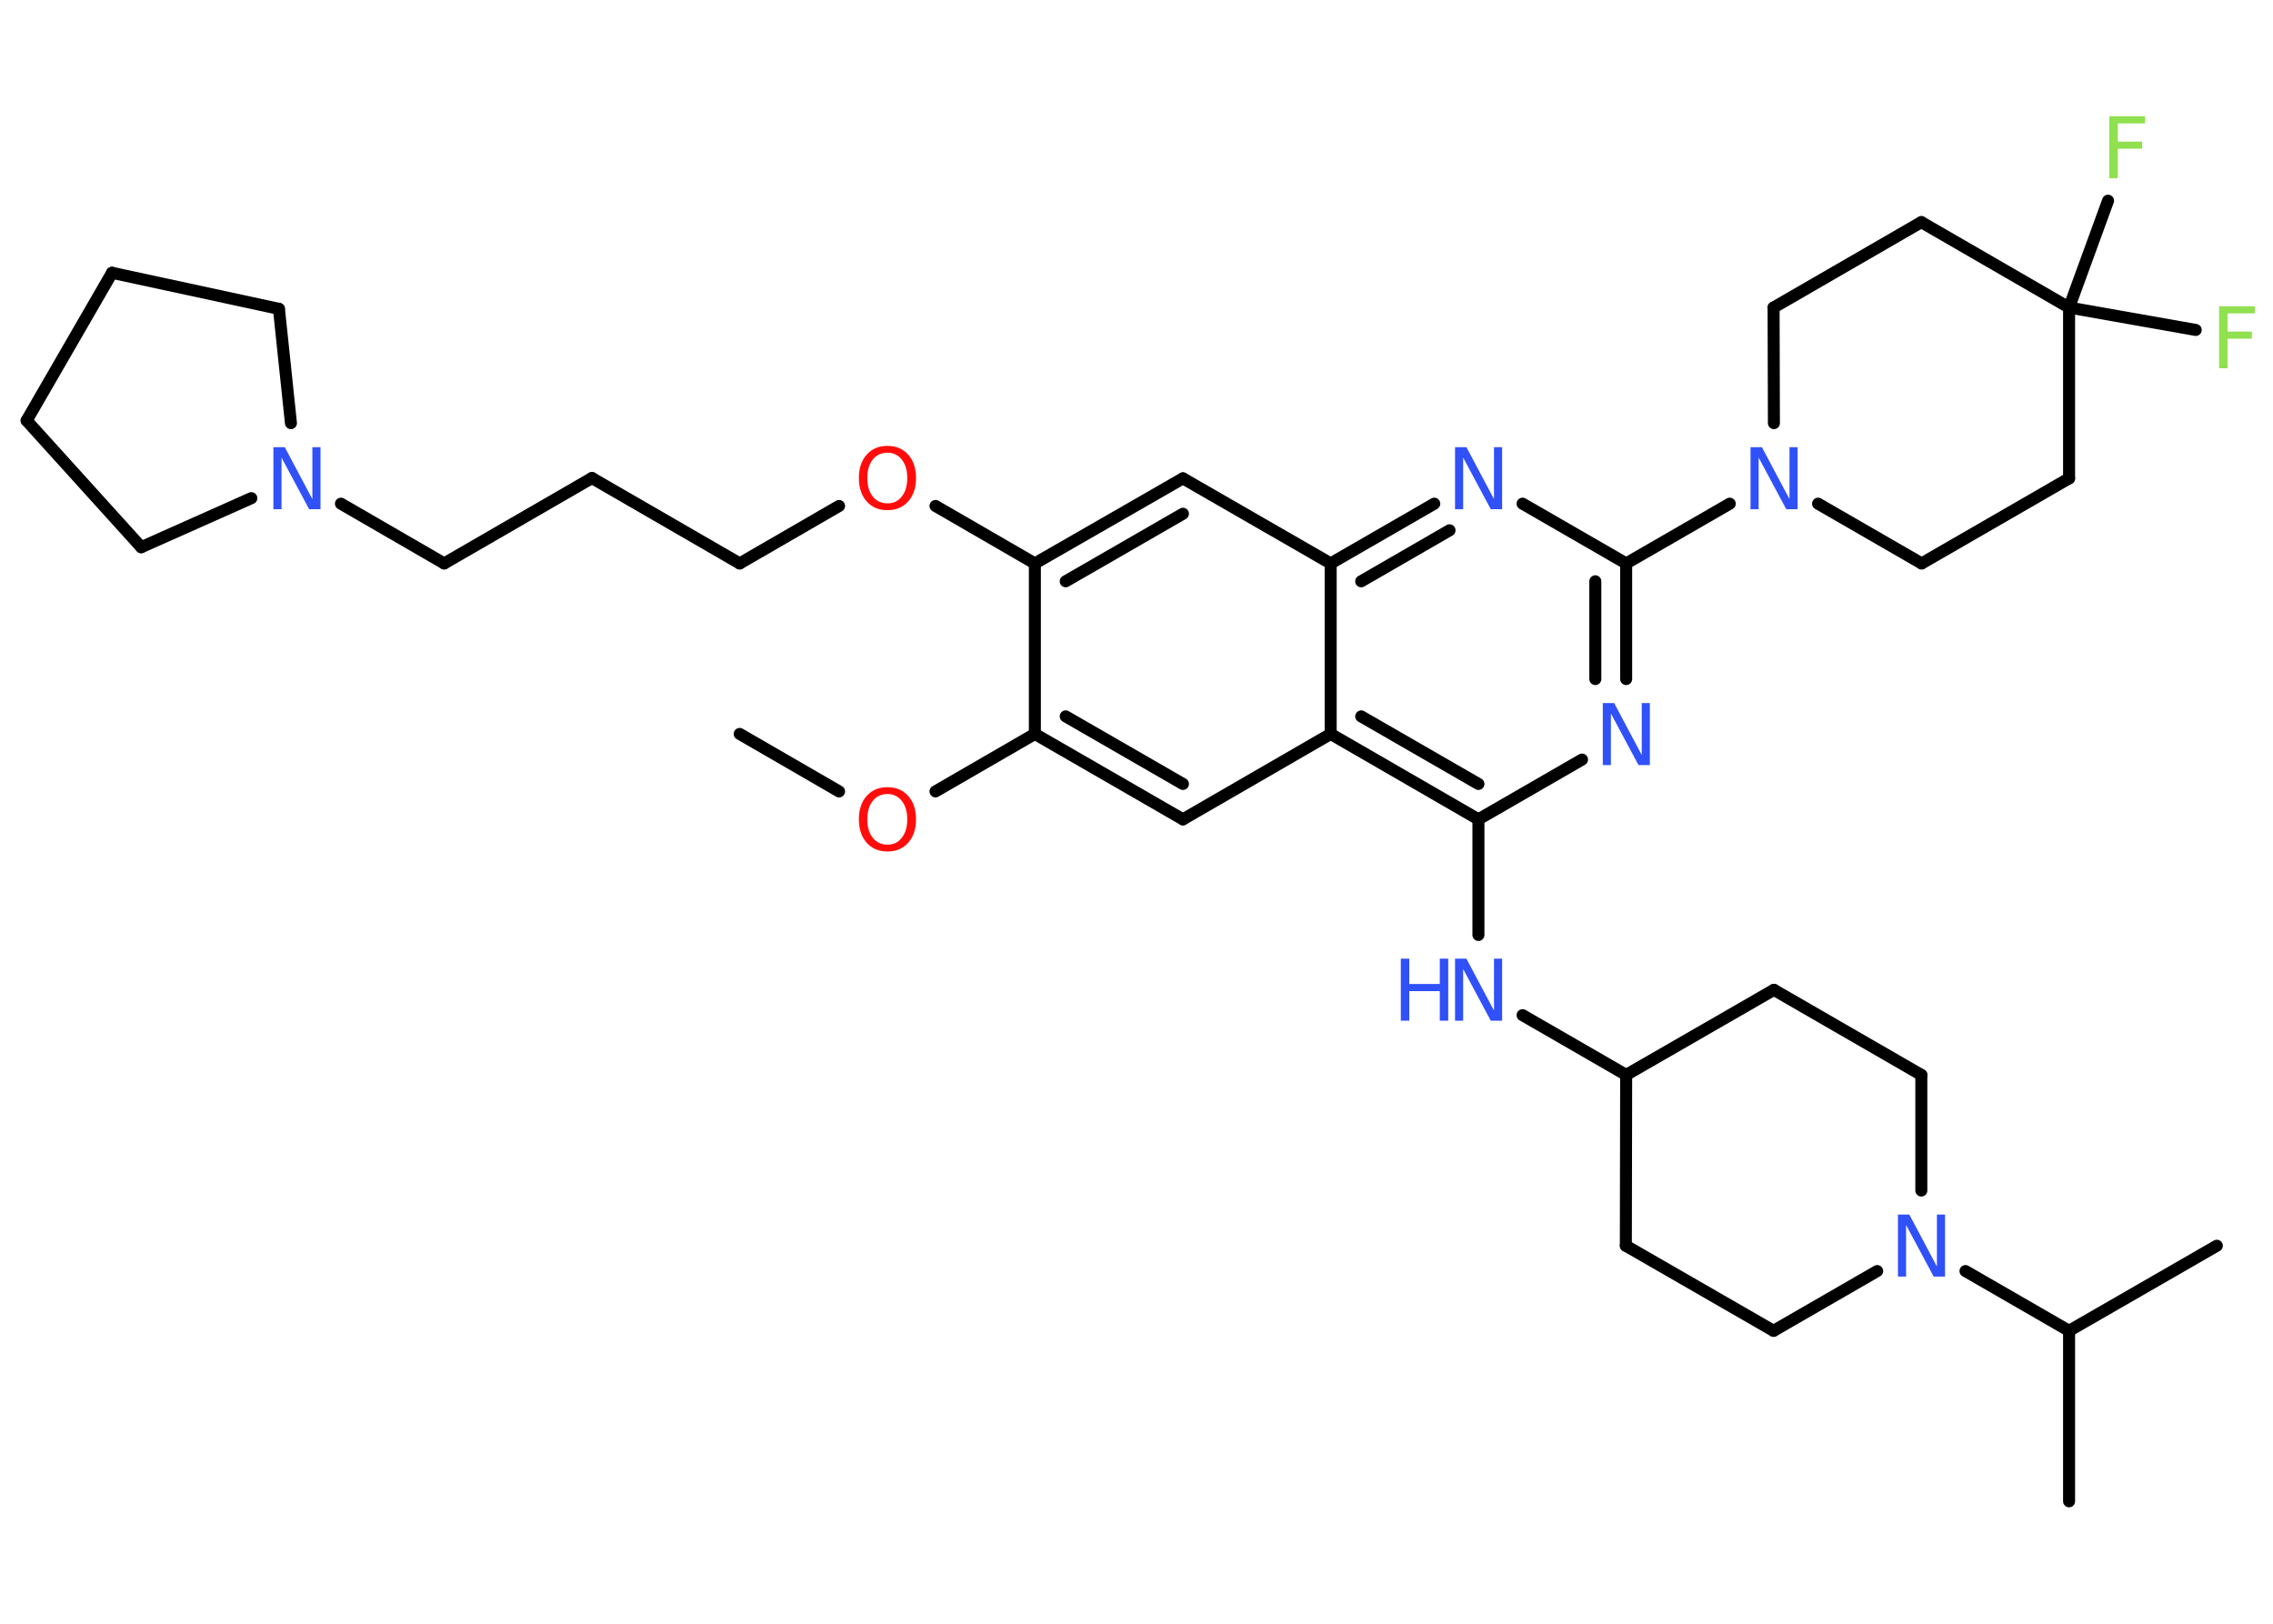 <?xml version='1.0' encoding='UTF-8'?>
<!DOCTYPE svg PUBLIC "-//W3C//DTD SVG 1.1//EN" "http://www.w3.org/Graphics/SVG/1.1/DTD/svg11.dtd">
<svg version='1.2' xmlns='http://www.w3.org/2000/svg' xmlns:xlink='http://www.w3.org/1999/xlink' width='70.0mm' height='50.0mm' viewBox='0 0 70.0 50.0'>
  <desc>Generated by the Chemistry Development Kit (http://github.com/cdk)</desc>
  <g stroke-linecap='round' stroke-linejoin='round' stroke='#000000' stroke-width='.37' fill='#3050F8'>
    <rect x='.0' y='.0' width='70.0' height='50.0' fill='#FFFFFF' stroke='none'/>
    <g id='mol1' class='mol'>
      <line id='mol1bnd1' class='bond' x1='22.78' y1='22.6' x2='25.84' y2='24.37'/>
      <line id='mol1bnd2' class='bond' x1='28.81' y1='24.37' x2='31.87' y2='22.6'/>
      <g id='mol1bnd3' class='bond'>
        <line x1='31.87' y1='22.6' x2='36.43' y2='25.23'/>
        <line x1='32.82' y1='22.06' x2='36.43' y2='24.14'/>
      </g>
      <line id='mol1bnd4' class='bond' x1='36.43' y1='25.23' x2='40.98' y2='22.6'/>
      <g id='mol1bnd5' class='bond'>
        <line x1='40.98' y1='22.6' x2='45.53' y2='25.23'/>
        <line x1='41.92' y1='22.06' x2='45.53' y2='24.14'/>
      </g>
      <line id='mol1bnd6' class='bond' x1='45.53' y1='25.23' x2='45.53' y2='28.79'/>
      <line id='mol1bnd7' class='bond' x1='46.89' y1='31.26' x2='50.08' y2='33.1'/>
      <line id='mol1bnd8' class='bond' x1='50.08' y1='33.1' x2='50.07' y2='38.36'/>
      <line id='mol1bnd9' class='bond' x1='50.07' y1='38.36' x2='54.62' y2='40.98'/>
      <line id='mol1bnd10' class='bond' x1='54.62' y1='40.98' x2='57.81' y2='39.14'/>
      <line id='mol1bnd11' class='bond' x1='60.53' y1='39.14' x2='63.72' y2='40.98'/>
      <line id='mol1bnd12' class='bond' x1='63.72' y1='40.98' x2='63.72' y2='46.23'/>
      <line id='mol1bnd13' class='bond' x1='63.72' y1='40.98' x2='68.27' y2='38.36'/>
      <line id='mol1bnd14' class='bond' x1='59.17' y1='36.66' x2='59.17' y2='33.1'/>
      <line id='mol1bnd15' class='bond' x1='59.17' y1='33.1' x2='54.63' y2='30.48'/>
      <line id='mol1bnd16' class='bond' x1='50.08' y1='33.1' x2='54.63' y2='30.48'/>
      <line id='mol1bnd17' class='bond' x1='45.53' y1='25.23' x2='48.72' y2='23.39'/>
      <g id='mol1bnd18' class='bond'>
        <line x1='50.08' y1='20.91' x2='50.08' y2='17.35'/>
        <line x1='49.13' y1='20.91' x2='49.13' y2='17.9'/>
      </g>
      <line id='mol1bnd19' class='bond' x1='50.08' y1='17.35' x2='53.27' y2='15.51'/>
      <line id='mol1bnd20' class='bond' x1='54.63' y1='13.03' x2='54.62' y2='9.47'/>
      <line id='mol1bnd21' class='bond' x1='54.62' y1='9.47' x2='59.17' y2='6.84'/>
      <line id='mol1bnd22' class='bond' x1='59.17' y1='6.84' x2='63.72' y2='9.47'/>
      <line id='mol1bnd23' class='bond' x1='63.72' y1='9.47' x2='67.62' y2='10.16'/>
      <line id='mol1bnd24' class='bond' x1='63.72' y1='9.47' x2='64.92' y2='6.18'/>
      <line id='mol1bnd25' class='bond' x1='63.72' y1='9.47' x2='63.72' y2='14.73'/>
      <line id='mol1bnd26' class='bond' x1='63.72' y1='14.73' x2='59.18' y2='17.35'/>
      <line id='mol1bnd27' class='bond' x1='55.99' y1='15.51' x2='59.18' y2='17.35'/>
      <line id='mol1bnd28' class='bond' x1='50.08' y1='17.35' x2='46.89' y2='15.51'/>
      <g id='mol1bnd29' class='bond'>
        <line x1='44.17' y1='15.51' x2='40.98' y2='17.35'/>
        <line x1='44.64' y1='16.33' x2='41.92' y2='17.9'/>
      </g>
      <line id='mol1bnd30' class='bond' x1='40.98' y1='22.6' x2='40.98' y2='17.35'/>
      <line id='mol1bnd31' class='bond' x1='40.98' y1='17.35' x2='36.43' y2='14.73'/>
      <g id='mol1bnd32' class='bond'>
        <line x1='36.43' y1='14.73' x2='31.87' y2='17.35'/>
        <line x1='36.43' y1='15.82' x2='32.82' y2='17.9'/>
      </g>
      <line id='mol1bnd33' class='bond' x1='31.87' y1='22.6' x2='31.87' y2='17.35'/>
      <line id='mol1bnd34' class='bond' x1='31.87' y1='17.35' x2='28.81' y2='15.58'/>
      <line id='mol1bnd35' class='bond' x1='25.84' y1='15.58' x2='22.78' y2='17.35'/>
      <line id='mol1bnd36' class='bond' x1='22.78' y1='17.35' x2='18.23' y2='14.72'/>
      <line id='mol1bnd37' class='bond' x1='18.23' y1='14.72' x2='13.68' y2='17.35'/>
      <line id='mol1bnd38' class='bond' x1='13.68' y1='17.35' x2='10.5' y2='15.51'/>
      <line id='mol1bnd39' class='bond' x1='7.74' y1='15.34' x2='4.35' y2='16.85'/>
      <line id='mol1bnd40' class='bond' x1='4.35' y1='16.85' x2='.82' y2='12.95'/>
      <line id='mol1bnd41' class='bond' x1='.82' y1='12.95' x2='3.45' y2='8.4'/>
      <line id='mol1bnd42' class='bond' x1='3.45' y1='8.4' x2='8.59' y2='9.51'/>
      <line id='mol1bnd43' class='bond' x1='8.96' y1='13.03' x2='8.59' y2='9.51'/>
      <path id='mol1atm2' class='atom' d='M27.33 24.45q-.28 .0 -.45 .21q-.17 .21 -.17 .57q.0 .36 .17 .57q.17 .21 .45 .21q.28 .0 .44 -.21q.17 -.21 .17 -.57q.0 -.36 -.17 -.57q-.17 -.21 -.44 -.21zM27.33 24.24q.4 .0 .64 .27q.24 .27 .24 .72q.0 .45 -.24 .72q-.24 .27 -.64 .27q-.4 .0 -.64 -.27q-.24 -.27 -.24 -.72q.0 -.45 .24 -.72q.24 -.27 .64 -.27z' stroke='none' fill='#FF0D0D'/>
      <g id='mol1atm7' class='atom'>
        <path d='M44.81 29.52h.35l.85 1.6v-1.6h.25v1.91h-.35l-.85 -1.59v1.59h-.25v-1.91z' stroke='none'/>
        <path d='M43.14 29.52h.26v.78h.94v-.78h.26v1.91h-.26v-.91h-.94v.91h-.26v-1.91z' stroke='none'/>
      </g>
      <path id='mol1atm11' class='atom' d='M58.45 37.4h.35l.85 1.6v-1.6h.25v1.91h-.35l-.85 -1.59v1.59h-.25v-1.91z' stroke='none'/>
      <path id='mol1atm17' class='atom' d='M49.36 21.65h.35l.85 1.6v-1.6h.25v1.91h-.35l-.85 -1.59v1.59h-.25v-1.91z' stroke='none'/>
      <path id='mol1atm19' class='atom' d='M53.91 13.77h.35l.85 1.6v-1.6h.25v1.91h-.35l-.85 -1.59v1.59h-.25v-1.91z' stroke='none'/>
      <path id='mol1atm23' class='atom' d='M68.35 9.43h1.09v.22h-.84v.56h.75v.22h-.75v.91h-.26v-1.91z' stroke='none' fill='#90E050'/>
      <path id='mol1atm24' class='atom' d='M64.97 3.58h1.09v.22h-.84v.56h.75v.22h-.75v.91h-.26v-1.91z' stroke='none' fill='#90E050'/>
      <path id='mol1atm27' class='atom' d='M44.81 13.77h.35l.85 1.6v-1.6h.25v1.91h-.35l-.85 -1.59v1.59h-.25v-1.91z' stroke='none'/>
      <path id='mol1atm31' class='atom' d='M27.33 13.94q-.28 .0 -.45 .21q-.17 .21 -.17 .57q.0 .36 .17 .57q.17 .21 .45 .21q.28 .0 .44 -.21q.17 -.21 .17 -.57q.0 -.36 -.17 -.57q-.17 -.21 -.44 -.21zM27.33 13.73q.4 .0 .64 .27q.24 .27 .24 .72q.0 .45 -.24 .72q-.24 .27 -.64 .27q-.4 .0 -.64 -.27q-.24 -.27 -.24 -.72q.0 -.45 .24 -.72q.24 -.27 .64 -.27z' stroke='none' fill='#FF0D0D'/>
      <path id='mol1atm35' class='atom' d='M8.42 13.77h.35l.85 1.6v-1.6h.25v1.91h-.35l-.85 -1.59v1.59h-.25v-1.91z' stroke='none'/>
    </g>
  </g>
</svg>
